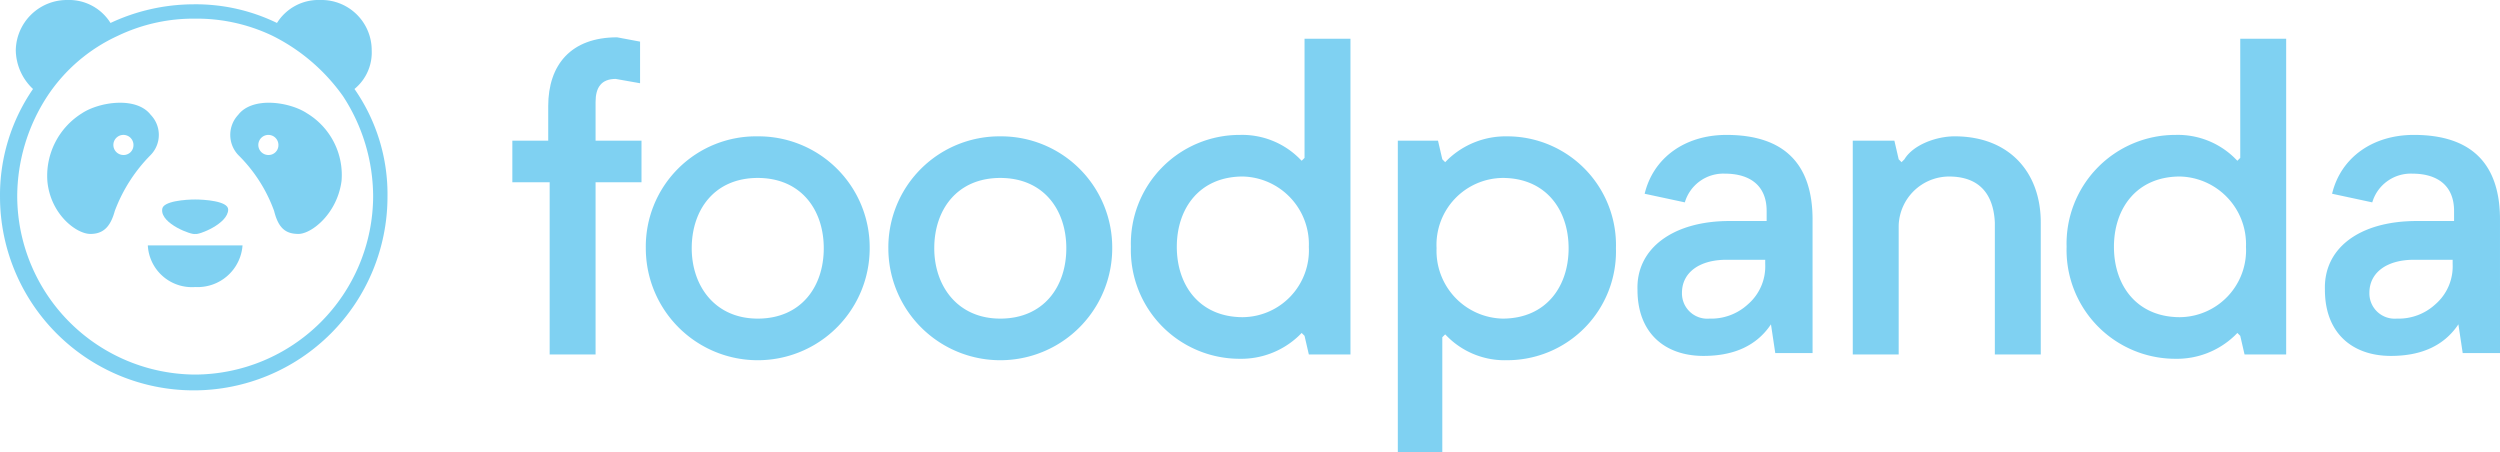 <svg xmlns="http://www.w3.org/2000/svg" width="213.36" height="38.581" viewBox="0 0 213.36 38.581"><defs><style>.cls-1{opacity:0.5;}.cls-2{fill:#00a4e6;}</style></defs><title>Logo-Foodpanda</title><g id="Layer_2" data-name="Layer 2"><g id="Aer_curat-section" data-name="Aer curat-section"><g id="layer1" class="cls-1"><g id="g1061"><g id="g1045"><path id="path1027" class="cls-2" d="M43.725,12.003h3.062V9.064c0-3.552,1.96-5.879,5.879-5.879l1.96.367V7.104L52.544,6.736c-1.225,0-1.715.735-1.715,1.96v3.307h3.919V15.555H50.829v14.698H46.91V15.555H43.725Z"/><path id="path1029" class="cls-2" d="M64.669,11.636A9.485,9.485,0,0,1,74.223,21.189a9.553,9.553,0,0,1-19.107,0A9.408,9.408,0,0,1,64.669,11.636Zm0,15.555c3.674,0,5.634-2.695,5.634-6.002s-1.96-6.002-5.634-6.002-5.634,2.695-5.634,6.002C59.035,24.374,60.995,27.191,64.669,27.191Z"/><path id="path1031" class="cls-2" d="M85.369,11.636A9.485,9.485,0,0,1,94.922,21.189a9.553,9.553,0,0,1-19.107,0A9.482,9.482,0,0,1,85.369,11.636Zm0,15.555c3.674,0,5.634-2.695,5.634-6.002s-1.96-6.002-5.634-6.002S79.734,17.882,79.734,21.189C79.734,24.374,81.694,27.191,85.369,27.191Z"/><path id="path1033" class="cls-2" d="M115.254,30.253h-3.552l-.367-1.592-.245-.245-.245.245A7.135,7.135,0,0,1,105.823,30.62a9.284,9.284,0,0,1-9.308-9.553,9.284,9.284,0,0,1,9.308-9.553,6.925,6.925,0,0,1,5.022,1.96l.245.245.245-.245V3.307h3.919ZM106.068,15.065c-3.674,0-5.634,2.695-5.634,6.002s1.96,6.002,5.634,6.002a5.708,5.708,0,0,0,5.634-6.002A5.781,5.781,0,0,0,106.068,15.065Z"/><path id="path1035" class="cls-2" d="M119.173,12.003H122.725l.367,1.592.245.245.245-.245A7.135,7.135,0,0,1,128.604,11.636a9.284,9.284,0,0,1,9.308,9.553,9.284,9.284,0,0,1-9.308,9.553,6.925,6.925,0,0,1-5.022-1.96l-.245-.245-.245.245v9.798h-3.797V12.003Zm9.064,15.188c3.674,0,5.634-2.695,5.634-6.002s-1.96-6.002-5.634-6.002A5.708,5.708,0,0,0,122.603,21.189,5.781,5.781,0,0,0,128.237,27.191Z"/><path id="path1037" class="cls-2" d="M147.588,18.862h3.184v-.857c0-2.205-1.47-3.184-3.552-3.184a3.421,3.421,0,0,0-3.429,2.45l-3.429-.735c.735-3.062,3.429-5.022,6.981-5.022,4.899,0,7.349,2.45,7.349,7.226V30.13h-3.184l-.367-2.45c-1.225,1.837-3.184,2.695-5.757,2.695-3.307,0-5.634-1.96-5.634-5.634C139.627,21.189,142.812,18.862,147.588,18.862Zm-1.715,8.329a4.624,4.624,0,0,0,3.307-1.225,4.273,4.273,0,0,0,1.47-3.429v-.367h-3.307c-2.327,0-3.797,1.102-3.797,2.817A2.156,2.156,0,0,0,145.874,27.191Z"/><path id="path1039" class="cls-2" d="M158.122,12.003h3.552l.367,1.592.245.245.245-.245c.735-1.225,2.695-1.96,4.287-1.96,4.654,0,7.349,3.062,7.349,7.349V30.253h-3.919V18.984c-.122-2.45-1.347-3.919-3.919-3.919a4.315,4.315,0,0,0-4.287,4.164v11.023h-3.919Z"/><path id="path1041" class="cls-2" d="M195.111,30.253h-3.552l-.367-1.592-.245-.245-.245.245A7.135,7.135,0,0,1,185.68,30.62a9.284,9.284,0,0,1-9.308-9.553,9.284,9.284,0,0,1,9.308-9.553,6.925,6.925,0,0,1,5.022,1.96l.245.245.245-.245V3.307h3.919ZM186.047,15.065c-3.674,0-5.634,2.695-5.634,6.002s1.96,6.002,5.634,6.002a5.708,5.708,0,0,0,5.634-6.002A5.781,5.781,0,0,0,186.047,15.065Z"/><path id="path1043" class="cls-2" d="M206.256,18.862h3.184v-.857c0-2.205-1.47-3.184-3.552-3.184a3.421,3.421,0,0,0-3.429,2.45L199.03,16.535c.735-3.062,3.429-5.022,6.981-5.022,4.899,0,7.349,2.45,7.349,7.226V30.13h-3.184l-.367-2.45c-1.225,1.837-3.184,2.695-5.757,2.695-3.307,0-5.634-1.96-5.634-5.634-.122-3.552,2.94-5.879,7.839-5.879Zm-1.715,8.329a4.624,4.624,0,0,0,3.307-1.225,4.273,4.273,0,0,0,1.47-3.429v-.367h-3.307c-2.327,0-3.797,1.102-3.797,2.817A2.156,2.156,0,0,0,204.542,27.191Z"/></g><g id="g1059"><path id="path1047" class="cls-2" d="M16.657,24.496a3.84,3.84,0,0,0,4.042-3.552H12.615A3.763,3.763,0,0,0,16.657,24.496Z"/><g id="g1057"><path id="path1049" class="cls-2" d="M30.253,7.594a4.026,4.026,0,0,0,1.47-3.307A4.289,4.289,0,0,0,27.313,0a4.17,4.17,0,0,0-3.674,1.96A15.857,15.857,0,0,0,16.535.367,16.803,16.803,0,0,0,9.431,1.96,4.17,4.17,0,0,0,5.757,0,4.366,4.366,0,0,0,1.347,4.287,4.626,4.626,0,0,0,2.817,7.594,15.973,15.973,0,0,0,0,16.78a16.535,16.535,0,0,0,33.07,0,15.696,15.696,0,0,0-2.817-9.186ZM16.657,31.967A15.264,15.264,0,0,1,1.47,16.78a15.701,15.701,0,0,1,2.572-8.574A14.4,14.4,0,0,1,10.043,3.062a14.957,14.957,0,0,1,6.614-1.47A14.957,14.957,0,0,1,23.271,3.062a16.241,16.241,0,0,1,6.002,5.144,15.701,15.701,0,0,1,2.572,8.574A15.264,15.264,0,0,1,16.657,31.967Z"/><path id="path1051" class="cls-2" d="M16.657,19.964c.245.122,2.817-.857,2.817-2.082,0-.735-2.082-.857-2.817-.857s-2.817.122-2.817.857C13.718,19.107,16.412,20.087,16.657,19.964Z"/><path id="path1053" class="cls-2" d="M26.211,9.676c-1.47-.98-4.654-1.47-5.879.122a2.499,2.499,0,0,0,0,3.429,12.834,12.834,0,0,1,3.062,4.777c.367,1.47.98,1.96,2.082,1.96s3.307-1.715,3.674-4.532A6.15,6.15,0,0,0,26.211,9.676Zm-3.307,3.552a.857.857,0,1,1,.857-.857A.837.837,0,0,1,22.904,13.228Z"/><path id="path1055" class="cls-2" d="M12.86,9.798c-1.225-1.592-4.409-1.102-5.879-.122a6.287,6.287,0,0,0-2.94,5.757c.245,2.817,2.45,4.532,3.674,4.532,1.102,0,1.715-.612,2.082-1.96a13.486,13.486,0,0,1,3.062-4.777A2.462,2.462,0,0,0,12.86,9.798Zm-2.327,3.429a.857.857,0,1,1,.857-.857A.837.837,0,0,1,10.533,13.228Z"/></g></g></g></g></g></g></svg>